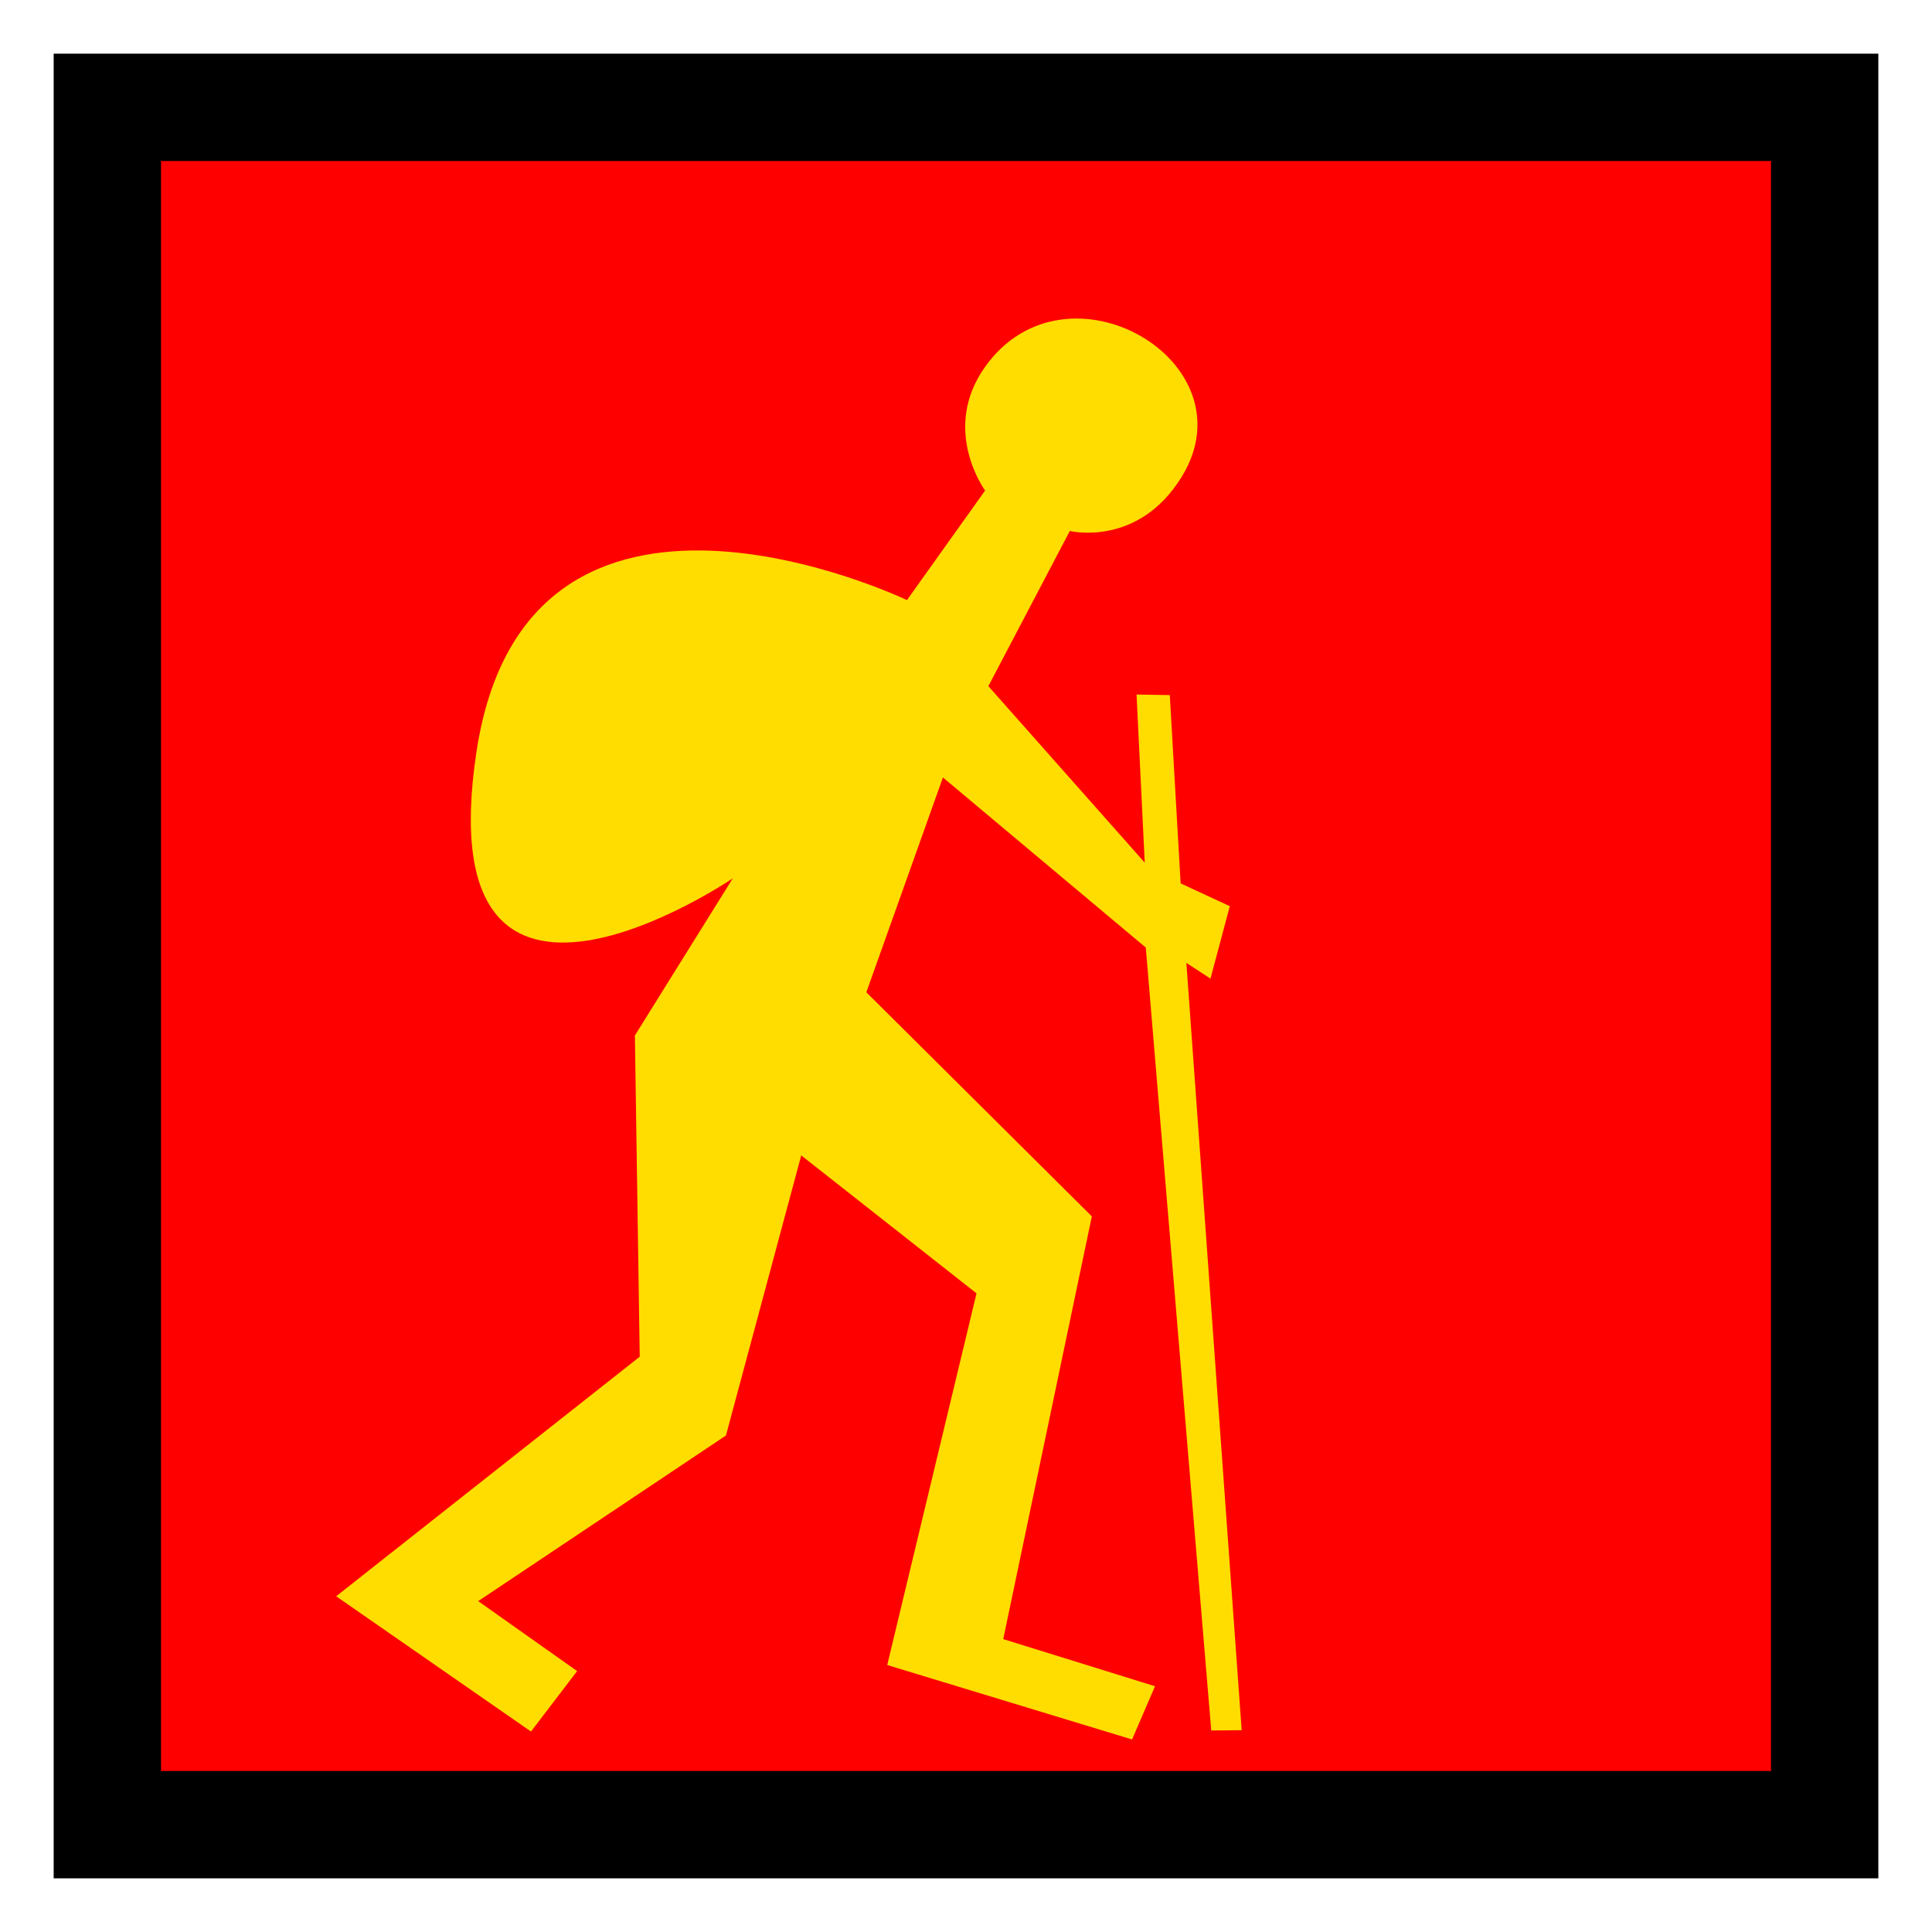 <?xml version='1.0' encoding='utf-8'?>
<svg xmlns:dc="http://purl.org/dc/elements/1.1/" xmlns:cc="http://creativecommons.org/ns#" xmlns:rdf="http://www.w3.org/1999/02/22-rdf-syntax-ns#" xmlns="http://www.w3.org/2000/svg" version="1.1" width="100%" height="100%" viewBox="0 0 18 18" id="svg2">
  <defs id="defs6"/>
  <rect width="18" height="18" x="0" y="0" id="canvas" style="fill:none;stroke:none;visibility:hidden"/><rect x="1" y="1" width="16" height="16" id="shield" style="fill:#ff0000;fill-opacity:1;stroke:#000000;stroke-width:1.0;stroke-opacity:1;"/>
  <g transform="matrix(0.858,0.463,-0.513,0.775,4.914,-2.182)" id="g3336">
    <path style="fill:#ffdd00;fill-opacity:1" id="red-yellow-hiker" d="M 6.682,4.975 9.206,5.512 13.876,12.134 14.118,11.986 9.612,5.454 9.888,5.478 9.659,4.744 9.145,4.777 8.061,3.161 7.792,3.315 8.748,4.765 6.562,3.949 6.392,2.185 c 0,0 0.637,-0.178 0.608,-1.019 C 6.953,-0.186 4.895,-0.26 4.845,1.131 4.816,1.905 5.5,2.232 5.5,2.232 L 5.455,3.576 c 0,0 -4.008,0.201 -2.639,3.406 1.37,3.205 2.719,-0.109 2.719,-0.109 l 0.049,1.86 1.74,2.822 -1.16,3.573 2.275,0.267 L 8.488,14.639 7.326,14.492 8.431,11.841 7.55,9 9.683,9.384 10.937,13.103 13.29,12.592 13.192,12.011 11.728,12.319 10.198,8.151 7.207,7.244 Z" transform="translate(2.0,2.0)"/>
  </g>
</svg>
